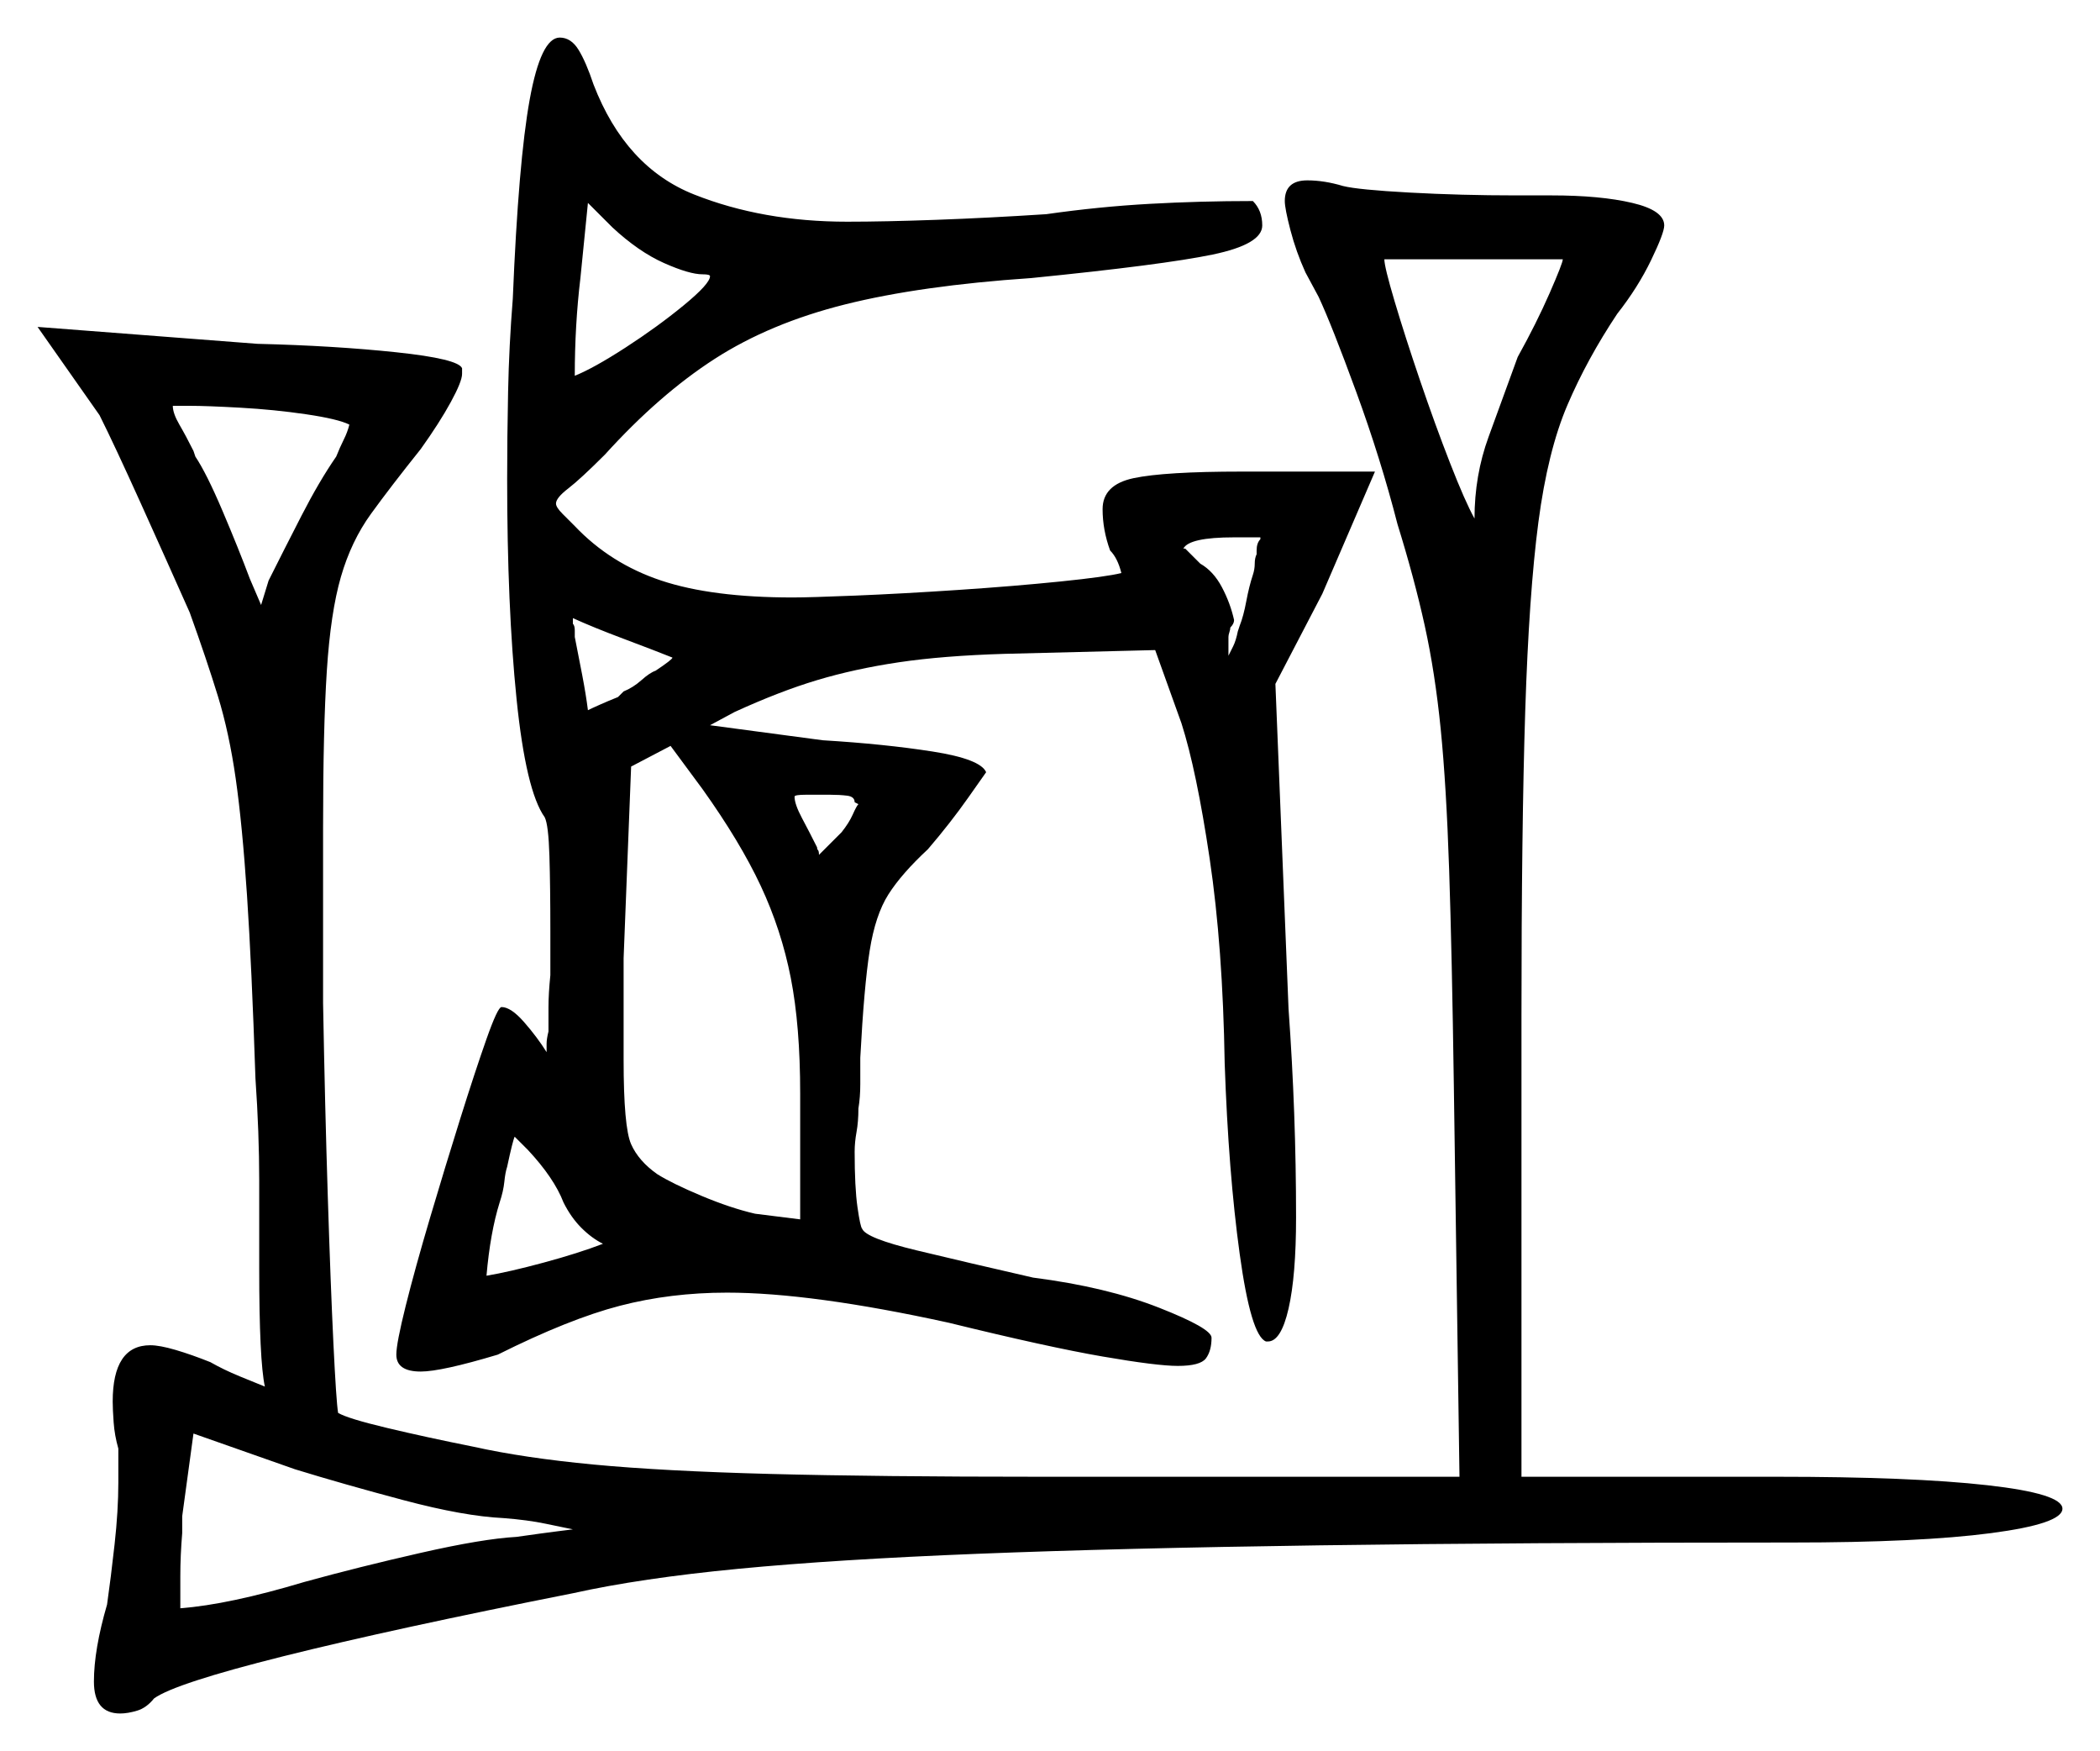 <svg xmlns="http://www.w3.org/2000/svg" width="559.0" height="466.0" viewBox="0 0 559.0 466.0"><path d="M150.0 320.0Q147.5 313.5 140.5 306.0L137.0 302.5Q136.5 303.5 135.0 310.5Q134.5 312.0 134.25 314.5Q134.0 317.0 133.0 320.0Q130.5 328.0 129.5 339.5Q135.5 338.5 144.75 336.0Q154.0 333.5 160.5 331.0Q157.5 329.5 154.75 326.75Q152.0 324.0 150.0 320.0ZM93.0 113.0Q90.0 111.5 81.5 110.25Q73.0 109.0 64.0 108.5Q55.0 108.0 50.5 108.0H46.0Q46.0 110.0 47.75 113.0Q49.5 116.0 51.5 120.0L52.0 121.5Q55.0 126.0 59.25 136.0Q63.5 146.0 66.5 154.0L69.5 161.0L71.5 154.5Q75.5 146.5 80.25 137.25Q85.0 128.0 89.5 121.5Q90.5 119.0 91.5 117.0Q92.5 115.0 93.0 113.0ZM179.0 175.0Q174.0 173.0 166.0 170.0Q158.0 167.0 152.5 164.5Q152.5 165.0 152.5 165.25Q152.5 165.5 152.5 166.0Q153.0 166.5 153.0 167.75Q153.0 169.0 153.0 169.5Q154.0 174.5 155.0 179.75Q156.0 185.0 156.5 189.0Q157.5 188.5 159.75 187.5Q162.0 186.5 164.5 185.5L166.0 184.0Q168.5 183.0 170.75 181.0Q173.0 179.0 174.5 178.5Q179.0 175.5 179.0 175.0ZM187.0 210.0 178.5 198.5 168.0 204.0 166.0 255.0V282.0Q166.0 300.0 168.0 304.5Q170.0 309.0 175.0 312.5Q179.0 315.0 186.75 318.25Q194.5 321.5 201.0 323.0L213.0 324.5V291.0Q213.0 273.0 210.5 260.25Q208.0 247.5 202.5 235.75Q197.0 224.0 187.0 210.0ZM228.5 214.0 227.5 213.5Q227.5 212.0 225.5 211.75Q223.5 211.5 221.0 211.5Q217.5 211.5 214.5 211.5Q211.5 211.5 211.5 212.0Q211.5 214.0 213.5 217.75Q215.5 221.5 217.5 225.5Q217.5 226.0 217.75 226.25Q218.0 226.5 218.0 227.5L224.0 221.5Q226.0 219.0 227.0 216.75Q228.0 214.5 228.5 214.0ZM187.0 73.0Q183.5 73.0 176.75 70.0Q170.0 67.0 163.0 60.5L156.5 54.0L154.5 74.0Q153.0 86.5 153.0 100.0Q158.0 98.0 166.5 92.5Q175.0 87.0 182.0 81.25Q189.0 75.5 189.0 73.5Q189.0 73.0 187.0 73.0ZM334.5 147.5V146.5Q334.5 144.5 335.5 143.5V143.0H328.5Q316.5 143.0 315.0 146.0H315.5Q316.0 146.5 317.25 147.75Q318.5 149.0 319.5 150.0Q323.0 152.0 325.25 156.25Q327.5 160.5 328.5 165.0Q328.5 166.0 327.5 167.0Q327.5 167.5 327.25 168.25Q327.0 169.0 327.0 169.5V174.5Q327.5 173.5 328.25 172.0Q329.0 170.5 329.5 168.0L330.0 166.5Q331.0 164.0 331.75 160.0Q332.5 156.0 333.5 153.0Q334.0 151.5 334.0 150.0Q334.0 148.5 334.5 147.5ZM416.0 69.0H368.5Q368.5 71.0 371.25 80.25Q374.0 89.5 378.0 101.25Q382.0 113.0 386.0 123.25Q390.0 133.5 392.5 138.0Q392.5 126.5 396.25 116.25Q400.0 106.0 404.0 95.0Q409.0 86.0 412.5 78.0Q416.0 70.0 416.0 69.0ZM134.0 404.0Q123.5 403.5 107.5 399.25Q91.5 395.0 78.5 391.0L51.5 381.5L48.5 403.5V408.0Q48.0 414.0 48.0 419.5Q48.0 425.0 48.0 428.0Q61.0 427.0 81.0 421.0Q95.5 417.0 112.0 413.25Q128.5 409.5 137.5 409.0Q144.5 408.0 148.5 407.5Q152.5 407.0 152.5 407.0Q150.0 406.5 145.25 405.5Q140.5 404.5 134.0 404.0ZM136.5 79.5Q138.0 43.0 141.0 26.5Q144.0 10.0 149.0 10.0Q152.0 10.0 154.0 13.25Q156.0 16.5 158.0 22.5Q166.5 44.5 184.75 51.75Q203.0 59.0 225.5 59.0Q235.5 59.0 249.25 58.5Q263.0 58.0 278.5 57.0Q292.5 55.0 306.0 54.25Q319.5 53.5 333.5 53.5Q336.0 56.0 336.0 60.0Q336.0 65.0 322.75 67.75Q309.5 70.5 274.5 74.0Q245.0 76.0 225.0 81.0Q205.0 86.0 190.25 95.5Q175.5 105.0 161.0 121.0Q154.5 127.5 151.25 130.0Q148.0 132.5 148.0 134.0Q148.0 135.0 149.75 136.75Q151.5 138.5 153.0 140.0Q162.5 150.0 176.0 154.5Q189.5 159.0 211.0 159.0Q215.5 159.0 227.75 158.5Q240.0 158.0 255.0 157.0Q270.0 156.0 282.25 154.75Q294.5 153.5 298.5 152.5Q297.5 148.5 295.5 146.5Q293.5 141.0 293.5 135.5Q293.5 129.0 301.75 127.25Q310.0 125.5 330.5 125.5H366.0L352.0 158.0L339.5 182.0L343.0 268.5Q344.0 282.5 344.5 296.25Q345.0 310.0 345.0 324.0Q345.0 339.5 343.0 348.25Q341.0 357.0 337.5 357.0H337.0Q333.0 355.5 330.0 333.75Q327.0 312.0 326.0 283.0Q325.5 252.0 322.0 228.5Q318.5 205.0 314.5 192.5L307.5 173.0L267.5 174.0Q251.0 174.5 239.25 176.25Q227.5 178.0 217.5 181.0Q207.5 184.0 195.5 189.5L189.0 193.0L219.0 197.0Q235.5 198.0 248.25 200.0Q261.0 202.0 262.5 205.5Q262.5 205.5 257.75 212.25Q253.0 219.0 247.0 226.0Q240.0 232.5 236.5 238.0Q233.0 243.5 231.5 253.0Q230.0 262.5 229.0 281.5Q229.0 285.0 229.0 288.5Q229.0 292.0 228.5 295.0Q228.5 298.5 228.0 301.25Q227.5 304.0 227.5 306.5Q227.5 316.0 228.25 321.25Q229.0 326.5 229.5 327.0Q230.5 329.5 244.0 332.75Q257.5 336.0 275.0 340.0Q294.5 342.5 308.5 348.0Q322.5 353.5 322.5 356.0Q322.5 359.5 321.0 361.5Q319.5 363.5 313.5 363.5Q308.0 363.5 293.5 361.0Q279.0 358.5 252.5 352.0Q216.0 344.0 193.5 344.0Q178.5 344.0 165.0 347.5Q151.5 351.0 132.5 360.5Q117.5 365.0 112.0 365.0Q105.5 365.0 105.5 360.5Q105.5 357.5 108.0 347.5Q110.5 337.5 114.5 324.0Q118.5 310.5 122.5 297.75Q126.5 285.0 129.5 276.5Q132.5 268.0 133.5 268.0Q136.0 268.0 139.5 272.0Q143.0 276.0 145.5 280.0Q145.5 279.0 145.5 277.75Q145.5 276.5 146.0 274.5Q146.0 271.5 146.0 268.0Q146.0 264.5 146.5 259.5V248.0Q146.5 236.0 146.25 227.75Q146.0 219.5 145.0 217.5Q140.0 210.5 137.5 186.0Q135.0 161.5 135.0 127.5Q135.0 116.5 135.25 104.25Q135.5 92.0 136.5 79.5ZM342.0 53.5Q342.0 48.0 348.0 48.0Q352.5 48.0 357.5 49.5Q361.5 50.5 375.25 51.25Q389.0 52.0 403.5 52.0H413.0Q426.0 52.0 434.5 54.0Q443.0 56.0 443.0 60.0Q443.0 62.0 439.5 69.25Q436.0 76.5 430.5 83.5Q422.5 95.5 417.25 107.75Q412.0 120.0 409.5 139.0Q407.0 158.0 406.0 189.25Q405.0 220.5 405.0 270.5V393.0H473.0Q509.0 393.0 529.0 395.25Q549.0 397.5 549.0 401.5Q549.0 405.5 530.0 408.0Q511.0 410.5 477.0 410.5Q404.5 410.5 351.25 411.25Q298.0 412.0 260.25 413.5Q222.5 415.0 196.5 417.5Q170.5 420.0 152.5 424.0Q104.5 433.5 75.5 440.75Q46.5 448.0 41.0 452.0Q39.0 454.5 36.5 455.25Q34.0 456.0 32.0 456.0Q25.0 456.0 25.0 447.5Q25.0 439.0 28.5 427.0Q29.5 420.0 30.5 411.0Q31.5 402.0 31.5 394.5V385.5Q30.5 382.0 30.25 378.5Q30.0 375.0 30.0 373.0Q30.0 358.0 40.0 358.0Q42.5 358.0 46.75 359.25Q51.0 360.5 56.0 362.5Q59.5 364.5 63.75 366.25Q68.0 368.0 70.5 369.0Q69.0 362.0 69.0 337.5Q69.0 327.0 69.0 314.25Q69.0 301.5 68.0 287.0Q67.0 257.0 65.75 238.25Q64.5 219.5 62.75 207.25Q61.0 195.0 58.0 185.25Q55.0 175.5 50.5 163.0Q44.5 149.5 37.5 134.0Q30.5 118.5 26.5 110.5L10.0 87.0L68.5 91.5Q89.0 92.0 105.5 93.75Q122.0 95.5 123.0 98.0V99.5Q123.0 101.5 120.0 107.0Q117.0 112.5 112.0 119.5Q104.0 129.5 98.75 136.75Q93.5 144.0 90.75 153.5Q88.0 163.0 87.0 178.5Q86.0 194.0 86.0 220.0V267.0Q86.5 294.5 87.25 318.25Q88.0 342.0 88.75 357.5Q89.5 373.0 90.0 376.0Q92.5 377.5 103.0 380.0Q113.5 382.5 126.0 385.0Q139.5 388.0 158.0 389.75Q176.5 391.5 205.0 392.25Q233.5 393.0 277.0 393.0H388.5L387.0 289.0Q386.5 254.0 385.75 231.5Q385.0 209.0 383.5 194.0Q382.0 179.0 379.25 166.5Q376.5 154.0 372.0 139.5Q367.5 122.0 361.0 104.25Q354.5 86.5 351.0 79.0L347.5 72.5Q345.0 67.0 343.5 61.25Q342.0 55.5 342.0 53.5Z" fill="black" /></svg>